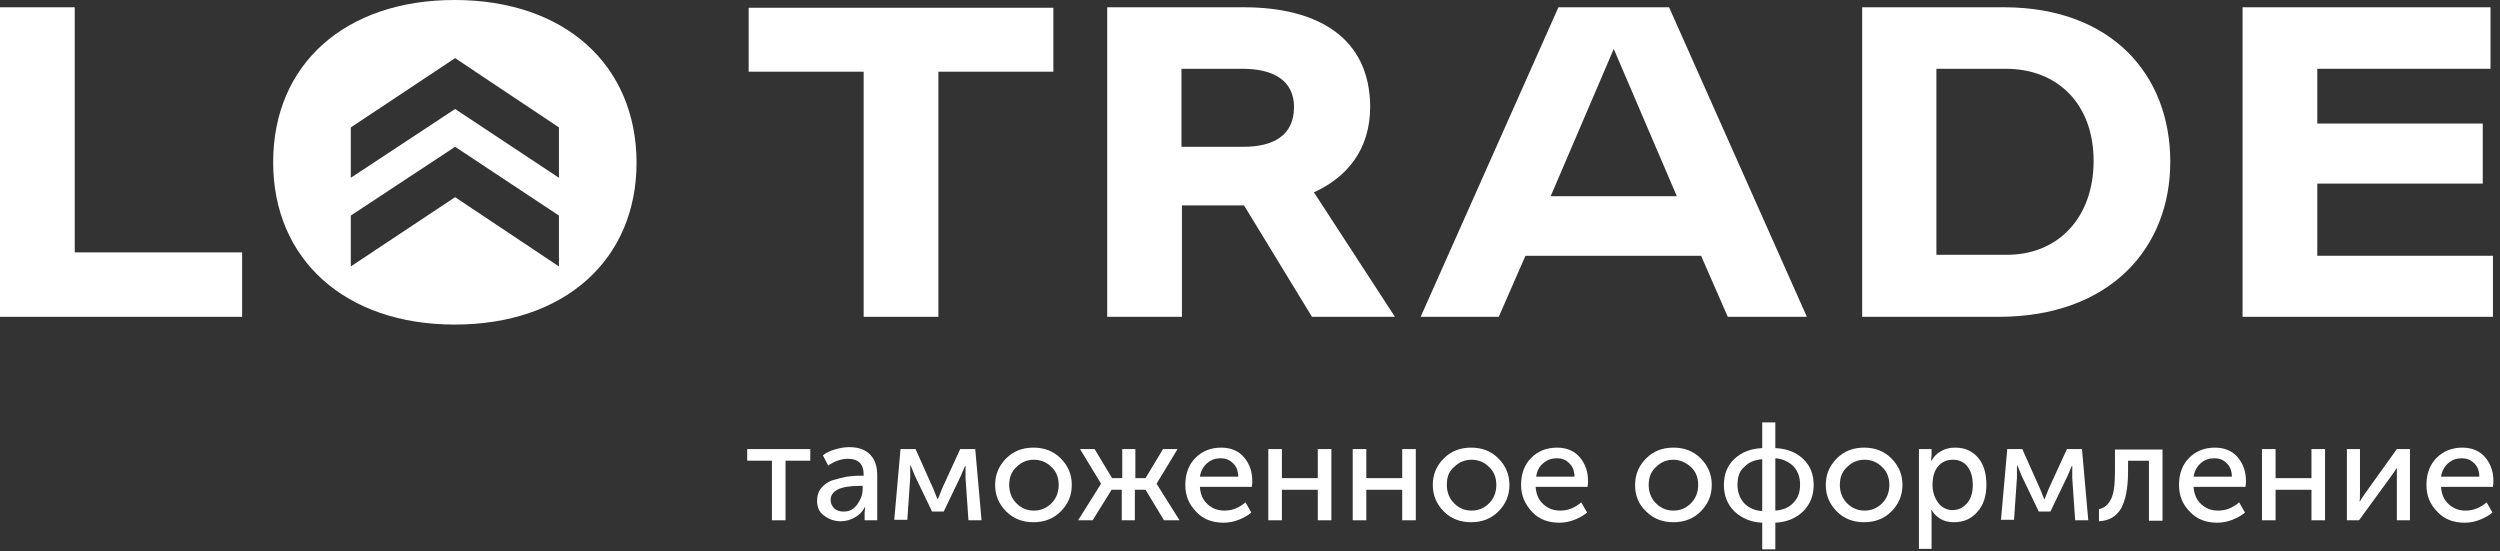 <svg width="245" height="54" viewBox="0 0 245 54" fill="none" xmlns="http://www.w3.org/2000/svg">
<rect x="0" y="0" width="245" height="54" fill="#333333" stroke="none"/>
<path d="M23.727 24.782V31.048H0V0.712H7.323V24.734H23.727V24.782Z" fill="white"/>
<path d="M103.23 7.026H91.961V31.049H84.638V7.026H73.369V0.76H103.23V7.026Z" fill="white"/>
<path d="M128.573 31.048L121.916 20.129H115.829V31.048H108.507V0.712H121.868C129.096 0.712 134.231 3.655 134.278 10.444C134.278 14.764 131.901 17.423 128.763 18.847L136.703 31.048H128.573ZM115.829 14.385H121.868C124.769 14.385 126.813 13.293 126.813 10.492C126.813 7.833 124.721 6.741 121.773 6.741H115.782V14.385H115.829Z" fill="white"/>
<path d="M166.707 25.066H149.494L146.879 31.048H139.224L152.727 0.712H163.569L177.073 31.048H169.322L166.707 25.066ZM151.967 19.227H164.329L158.148 4.795L151.967 19.227Z" fill="white"/>
<path d="M212.687 15.856C212.687 24.307 206.791 31.048 195.854 31.048H182.493V0.712H196.473C206.933 0.759 212.687 7.311 212.687 15.856ZM205.174 15.761C205.174 10.254 201.703 6.741 196.568 6.741H189.768V24.971H196.568C201.703 25.019 205.174 21.316 205.174 15.761Z" fill="white"/>
<path d="M244.307 25.019V31.048H219.772V0.712H244.069V6.741H227.094V12.106H243.308V17.993H227.094V25.066H244.307V25.019Z" fill="white"/>
<path d="M75.65 50.988V45.148H73.225V44.009H79.407V45.148H76.982V50.988H75.65Z" fill="white"/>
<path d="M80.073 49.089C80.073 48.567 80.215 48.139 80.5 47.807C80.786 47.475 81.166 47.19 81.642 47.048C82.117 46.905 82.545 46.81 82.973 46.715C83.401 46.668 83.829 46.62 84.257 46.62H84.637V46.478C84.637 45.481 84.114 44.959 83.116 44.959C82.45 44.959 81.784 45.196 81.166 45.623L80.643 44.626C80.928 44.389 81.309 44.199 81.784 44.057C82.26 43.914 82.735 43.819 83.211 43.819C84.114 43.819 84.78 44.057 85.255 44.532C85.731 45.006 85.969 45.671 85.969 46.573V50.988H84.732V50.276L84.78 49.706H84.732C84.542 50.133 84.209 50.466 83.781 50.703C83.353 50.941 82.925 51.083 82.402 51.083C81.784 51.083 81.214 50.893 80.738 50.513C80.31 50.228 80.073 49.706 80.073 49.089ZM81.404 48.994C81.404 49.279 81.499 49.564 81.737 49.801C81.975 50.038 82.307 50.133 82.688 50.133C83.258 50.133 83.686 49.896 84.019 49.421C84.352 48.947 84.542 48.472 84.542 47.902V47.617H84.209C82.355 47.617 81.404 48.092 81.404 48.994Z" fill="white"/>
<path d="M87.633 50.988L88.251 44.009H89.725L91.484 47.949L91.865 48.899H91.912C92.055 48.566 92.198 48.234 92.293 47.949L94.1 44.009H95.573L96.192 50.988H94.908L94.623 46.857V45.67H94.575C94.432 46.003 94.29 46.335 94.147 46.667L92.483 50.133H91.342L89.677 46.667L89.249 45.623H89.202V46.81L88.917 50.94H87.633V50.988Z" fill="white"/>
<path d="M97.523 47.522C97.523 46.478 97.903 45.623 98.617 44.911C99.33 44.199 100.233 43.867 101.279 43.867C102.325 43.867 103.229 44.199 103.942 44.911C104.655 45.623 105.036 46.478 105.036 47.522C105.036 48.567 104.655 49.421 103.942 50.133C103.229 50.846 102.325 51.178 101.279 51.178C100.233 51.178 99.33 50.846 98.617 50.133C97.903 49.421 97.523 48.567 97.523 47.522ZM98.902 47.522C98.902 48.234 99.14 48.852 99.615 49.326C100.091 49.801 100.661 50.038 101.327 50.038C101.993 50.038 102.563 49.801 103.039 49.326C103.514 48.852 103.752 48.234 103.752 47.522C103.752 46.81 103.514 46.193 103.039 45.766C102.563 45.291 101.993 45.054 101.327 45.054C100.661 45.054 100.091 45.291 99.615 45.766C99.14 46.193 98.902 46.763 98.902 47.522Z" fill="white"/>
<path d="M105.654 50.988L107.889 47.427V47.38L105.844 44.009H107.271L108.982 46.857H109.981V44.009H111.265V46.857H112.263L113.975 44.009H115.401L113.357 47.38V47.427L115.592 50.988H114.07L112.263 47.997H111.217V50.988H109.933V47.997H108.935L107.08 50.988H105.654Z" fill="white"/>
<path d="M116.162 47.522C116.162 46.43 116.495 45.528 117.161 44.864C117.826 44.199 118.682 43.867 119.681 43.867C120.632 43.867 121.393 44.199 121.916 44.816C122.439 45.433 122.724 46.193 122.724 47.142C122.724 47.285 122.724 47.427 122.676 47.712H117.589C117.636 48.424 117.874 48.994 118.349 49.421C118.825 49.849 119.348 50.038 120.014 50.038C120.774 50.038 121.44 49.754 122.058 49.231L122.629 50.228C122.296 50.513 121.868 50.751 121.393 50.94C120.917 51.13 120.394 51.225 119.919 51.225C118.825 51.225 117.922 50.893 117.256 50.181C116.495 49.421 116.162 48.567 116.162 47.522ZM117.589 46.715H121.345C121.345 46.145 121.155 45.671 120.822 45.386C120.489 45.054 120.109 44.911 119.633 44.911C119.11 44.911 118.682 45.054 118.302 45.386C117.922 45.718 117.684 46.145 117.589 46.715Z" fill="white"/>
<path d="M124.293 50.988V44.009H125.625V46.857H129.143V44.009H130.475V50.988H129.143V47.997H125.625V50.988H124.293Z" fill="white"/>
<path d="M132.567 50.988V44.009H133.898V46.857H137.417V44.009H138.748V50.988H137.417V47.997H133.898V50.988H132.567Z" fill="white"/>
<path d="M140.412 47.522C140.412 46.478 140.793 45.623 141.506 44.911C142.219 44.199 143.123 43.867 144.169 43.867C145.215 43.867 146.118 44.199 146.831 44.911C147.545 45.623 147.925 46.478 147.925 47.522C147.925 48.567 147.545 49.421 146.831 50.133C146.118 50.846 145.215 51.178 144.169 51.178C143.123 51.178 142.219 50.846 141.506 50.133C140.793 49.421 140.412 48.567 140.412 47.522ZM141.791 47.522C141.791 48.234 142.029 48.852 142.504 49.326C142.98 49.801 143.55 50.038 144.216 50.038C144.882 50.038 145.452 49.801 145.928 49.326C146.403 48.852 146.641 48.234 146.641 47.522C146.641 46.81 146.403 46.193 145.928 45.766C145.452 45.291 144.882 45.054 144.216 45.054C143.55 45.054 142.98 45.291 142.504 45.766C141.981 46.193 141.791 46.763 141.791 47.522Z" fill="white"/>
<path d="M149.066 47.522C149.066 46.43 149.399 45.528 150.065 44.864C150.73 44.199 151.586 43.867 152.585 43.867C153.536 43.867 154.297 44.199 154.82 44.816C155.343 45.433 155.628 46.193 155.628 47.142C155.628 47.285 155.628 47.427 155.58 47.712H150.493C150.54 48.424 150.778 48.994 151.253 49.421C151.729 49.849 152.252 50.038 152.918 50.038C153.678 50.038 154.344 49.754 154.962 49.231L155.533 50.228C155.2 50.513 154.772 50.751 154.297 50.94C153.821 51.13 153.298 51.225 152.823 51.225C151.729 51.225 150.825 50.893 150.16 50.181C149.447 49.421 149.066 48.567 149.066 47.522ZM150.54 46.715H154.297C154.297 46.145 154.106 45.671 153.774 45.386C153.441 45.054 153.06 44.911 152.585 44.911C152.062 44.911 151.634 45.054 151.253 45.386C150.825 45.718 150.635 46.145 150.54 46.715Z" fill="white"/>
<path d="M160.24 47.522C160.24 46.478 160.621 45.623 161.334 44.911C162.047 44.199 162.95 43.867 163.997 43.867C165.043 43.867 165.946 44.199 166.659 44.911C167.373 45.623 167.753 46.478 167.753 47.522C167.753 48.567 167.373 49.421 166.659 50.133C165.946 50.846 165.043 51.178 163.997 51.178C162.95 51.178 162.047 50.846 161.334 50.133C160.573 49.421 160.24 48.567 160.24 47.522ZM161.572 47.522C161.572 48.234 161.809 48.852 162.285 49.326C162.76 49.801 163.331 50.038 163.997 50.038C164.662 50.038 165.233 49.801 165.708 49.326C166.184 48.852 166.422 48.234 166.422 47.522C166.422 46.81 166.184 46.193 165.708 45.766C165.233 45.338 164.662 45.054 163.997 45.054C163.331 45.054 162.76 45.291 162.285 45.766C161.809 46.193 161.572 46.763 161.572 47.522Z" fill="white"/>
<path d="M168.942 47.522C168.942 46.478 169.275 45.623 169.988 44.959C170.701 44.294 171.604 43.962 172.698 43.914V41.398H173.982V43.914C175.076 43.962 175.979 44.294 176.692 44.959C177.405 45.623 177.738 46.478 177.738 47.522C177.738 48.567 177.405 49.421 176.692 50.133C175.979 50.798 175.076 51.178 173.982 51.225V53.836H172.698V51.225C171.604 51.178 170.701 50.798 169.988 50.133C169.275 49.421 168.942 48.567 168.942 47.522ZM170.273 47.522C170.273 48.234 170.511 48.852 170.939 49.326C171.414 49.801 171.985 50.038 172.698 50.086V45.006C171.985 45.053 171.367 45.291 170.939 45.766C170.463 46.145 170.273 46.763 170.273 47.522ZM173.982 50.038C174.695 49.991 175.313 49.754 175.741 49.279C176.217 48.804 176.407 48.234 176.407 47.475C176.407 46.715 176.169 46.145 175.741 45.671C175.266 45.243 174.695 44.959 173.982 44.911V50.038Z" fill="white"/>
<path d="M178.927 47.522C178.927 46.478 179.307 45.623 180.021 44.911C180.734 44.199 181.637 43.867 182.683 43.867C183.729 43.867 184.633 44.199 185.346 44.911C186.059 45.623 186.44 46.478 186.44 47.522C186.44 48.567 186.059 49.421 185.346 50.133C184.633 50.846 183.729 51.178 182.683 51.178C181.637 51.178 180.734 50.846 180.021 50.133C179.307 49.421 178.927 48.567 178.927 47.522ZM180.306 47.522C180.306 48.234 180.544 48.852 181.019 49.326C181.495 49.801 182.065 50.038 182.731 50.038C183.397 50.038 183.967 49.801 184.443 49.326C184.918 48.852 185.156 48.234 185.156 47.522C185.156 46.81 184.918 46.193 184.443 45.766C183.967 45.291 183.397 45.054 182.731 45.054C182.065 45.054 181.495 45.291 181.019 45.766C180.544 46.193 180.306 46.763 180.306 47.522Z" fill="white"/>
<path d="M188.056 53.741V44.009H189.293V44.626L189.245 45.148H189.293C189.53 44.721 189.816 44.436 190.244 44.199C190.672 43.962 191.099 43.867 191.623 43.867C192.573 43.867 193.287 44.199 193.857 44.864C194.428 45.528 194.666 46.43 194.666 47.522C194.666 48.614 194.38 49.516 193.762 50.181C193.192 50.846 192.431 51.178 191.48 51.178C190.529 51.178 189.816 50.798 189.293 49.991H189.245C189.293 50.133 189.293 50.371 189.293 50.608V53.789H188.056V53.741ZM189.388 47.522C189.388 48.187 189.578 48.757 189.911 49.231C190.244 49.706 190.767 49.991 191.337 49.991C191.908 49.991 192.383 49.754 192.764 49.326C193.144 48.899 193.334 48.282 193.334 47.522C193.334 46.763 193.144 46.145 192.811 45.718C192.431 45.243 191.955 45.054 191.385 45.054C190.814 45.054 190.339 45.243 189.958 45.671C189.578 46.098 189.388 46.715 189.388 47.522Z" fill="white"/>
<path d="M196.092 50.988L196.71 44.009H198.184L199.944 47.949L200.324 48.899H200.372C200.514 48.566 200.657 48.234 200.752 47.949L202.559 44.009H204.033L204.651 50.988H203.367L203.082 46.857V45.67H203.034C202.892 46.003 202.749 46.335 202.606 46.667L200.942 50.133H199.801L198.137 46.667L197.709 45.623H197.661V46.81L197.376 50.94H196.092V50.988Z" fill="white"/>
<path d="M205.697 51.083V49.896C206.22 49.801 206.601 49.469 206.886 48.899C207.171 48.329 207.266 47.427 207.266 46.193V44.057H211.926V51.035H210.595V45.149H208.55V46.193C208.55 47.807 208.312 48.994 207.884 49.801C207.409 50.608 206.696 51.035 205.697 51.083Z" fill="white"/>
<path d="M213.543 47.522C213.543 46.43 213.875 45.528 214.541 44.864C215.207 44.199 216.063 43.867 217.061 43.867C218.012 43.867 218.773 44.199 219.296 44.816C219.819 45.433 220.104 46.193 220.104 47.142C220.104 47.285 220.104 47.427 220.057 47.712H214.969C215.017 48.424 215.254 48.994 215.73 49.421C216.205 49.849 216.728 50.038 217.394 50.038C218.155 50.038 218.821 49.754 219.439 49.231L220.009 50.228C219.676 50.513 219.248 50.751 218.773 50.94C218.297 51.13 217.774 51.225 217.299 51.225C216.205 51.225 215.302 50.893 214.636 50.181C213.875 49.421 213.543 48.567 213.543 47.522ZM214.969 46.715H218.725C218.725 46.145 218.535 45.671 218.202 45.386C217.87 45.054 217.489 44.911 217.014 44.911C216.491 44.911 216.063 45.054 215.682 45.386C215.302 45.718 215.064 46.145 214.969 46.715Z" fill="white"/>
<path d="M221.673 50.988V44.009H223.005V46.857H226.523V44.009H227.855V50.988H226.523V47.997H223.005V50.988H221.673Z" fill="white"/>
<path d="M229.995 50.988V44.009H231.278V48.187C231.278 48.661 231.278 48.994 231.231 49.136H231.278C231.326 49.041 231.516 48.709 231.897 48.187L234.892 44.009H236.176V50.988H234.892V46.81C234.892 46.667 234.892 46.477 234.892 46.288C234.892 46.05 234.892 45.908 234.892 45.908H234.845C234.845 45.908 234.654 46.24 234.227 46.81L231.183 50.988H229.995Z" fill="white"/>
<path d="M237.793 47.522C237.793 46.43 238.125 45.528 238.791 44.864C239.457 44.199 240.313 43.867 241.311 43.867C242.262 43.867 243.023 44.199 243.546 44.816C244.069 45.433 244.354 46.193 244.354 47.142C244.354 47.285 244.354 47.427 244.307 47.712H239.219C239.267 48.424 239.504 48.994 239.98 49.421C240.455 49.849 240.978 50.038 241.644 50.038C242.405 50.038 243.071 49.754 243.689 49.231L244.259 50.228C243.926 50.513 243.498 50.751 243.023 50.94C242.548 51.13 242.024 51.225 241.549 51.225C240.455 51.225 239.552 50.893 238.886 50.181C238.125 49.421 237.793 48.567 237.793 47.522ZM239.219 46.715H242.975C242.975 46.145 242.785 45.671 242.452 45.386C242.12 45.054 241.739 44.911 241.264 44.911C240.741 44.911 240.313 45.054 239.932 45.386C239.552 45.718 239.314 46.145 239.219 46.715Z" fill="white"/>
<path d="M44.553 0C33.855 0 26.77 6.267 26.77 15.904C26.77 25.447 33.855 31.808 44.553 31.808C55.3 31.808 62.384 25.494 62.384 15.904C62.337 6.314 55.3 0 44.553 0ZM54.776 26.111L44.601 19.322L34.378 26.111V21.126L44.601 14.385L54.776 21.126V26.111ZM54.776 17.423L44.601 10.682L34.378 17.423V12.486L44.601 5.697L54.776 12.486V17.423Z" fill="white"/>
</svg>
